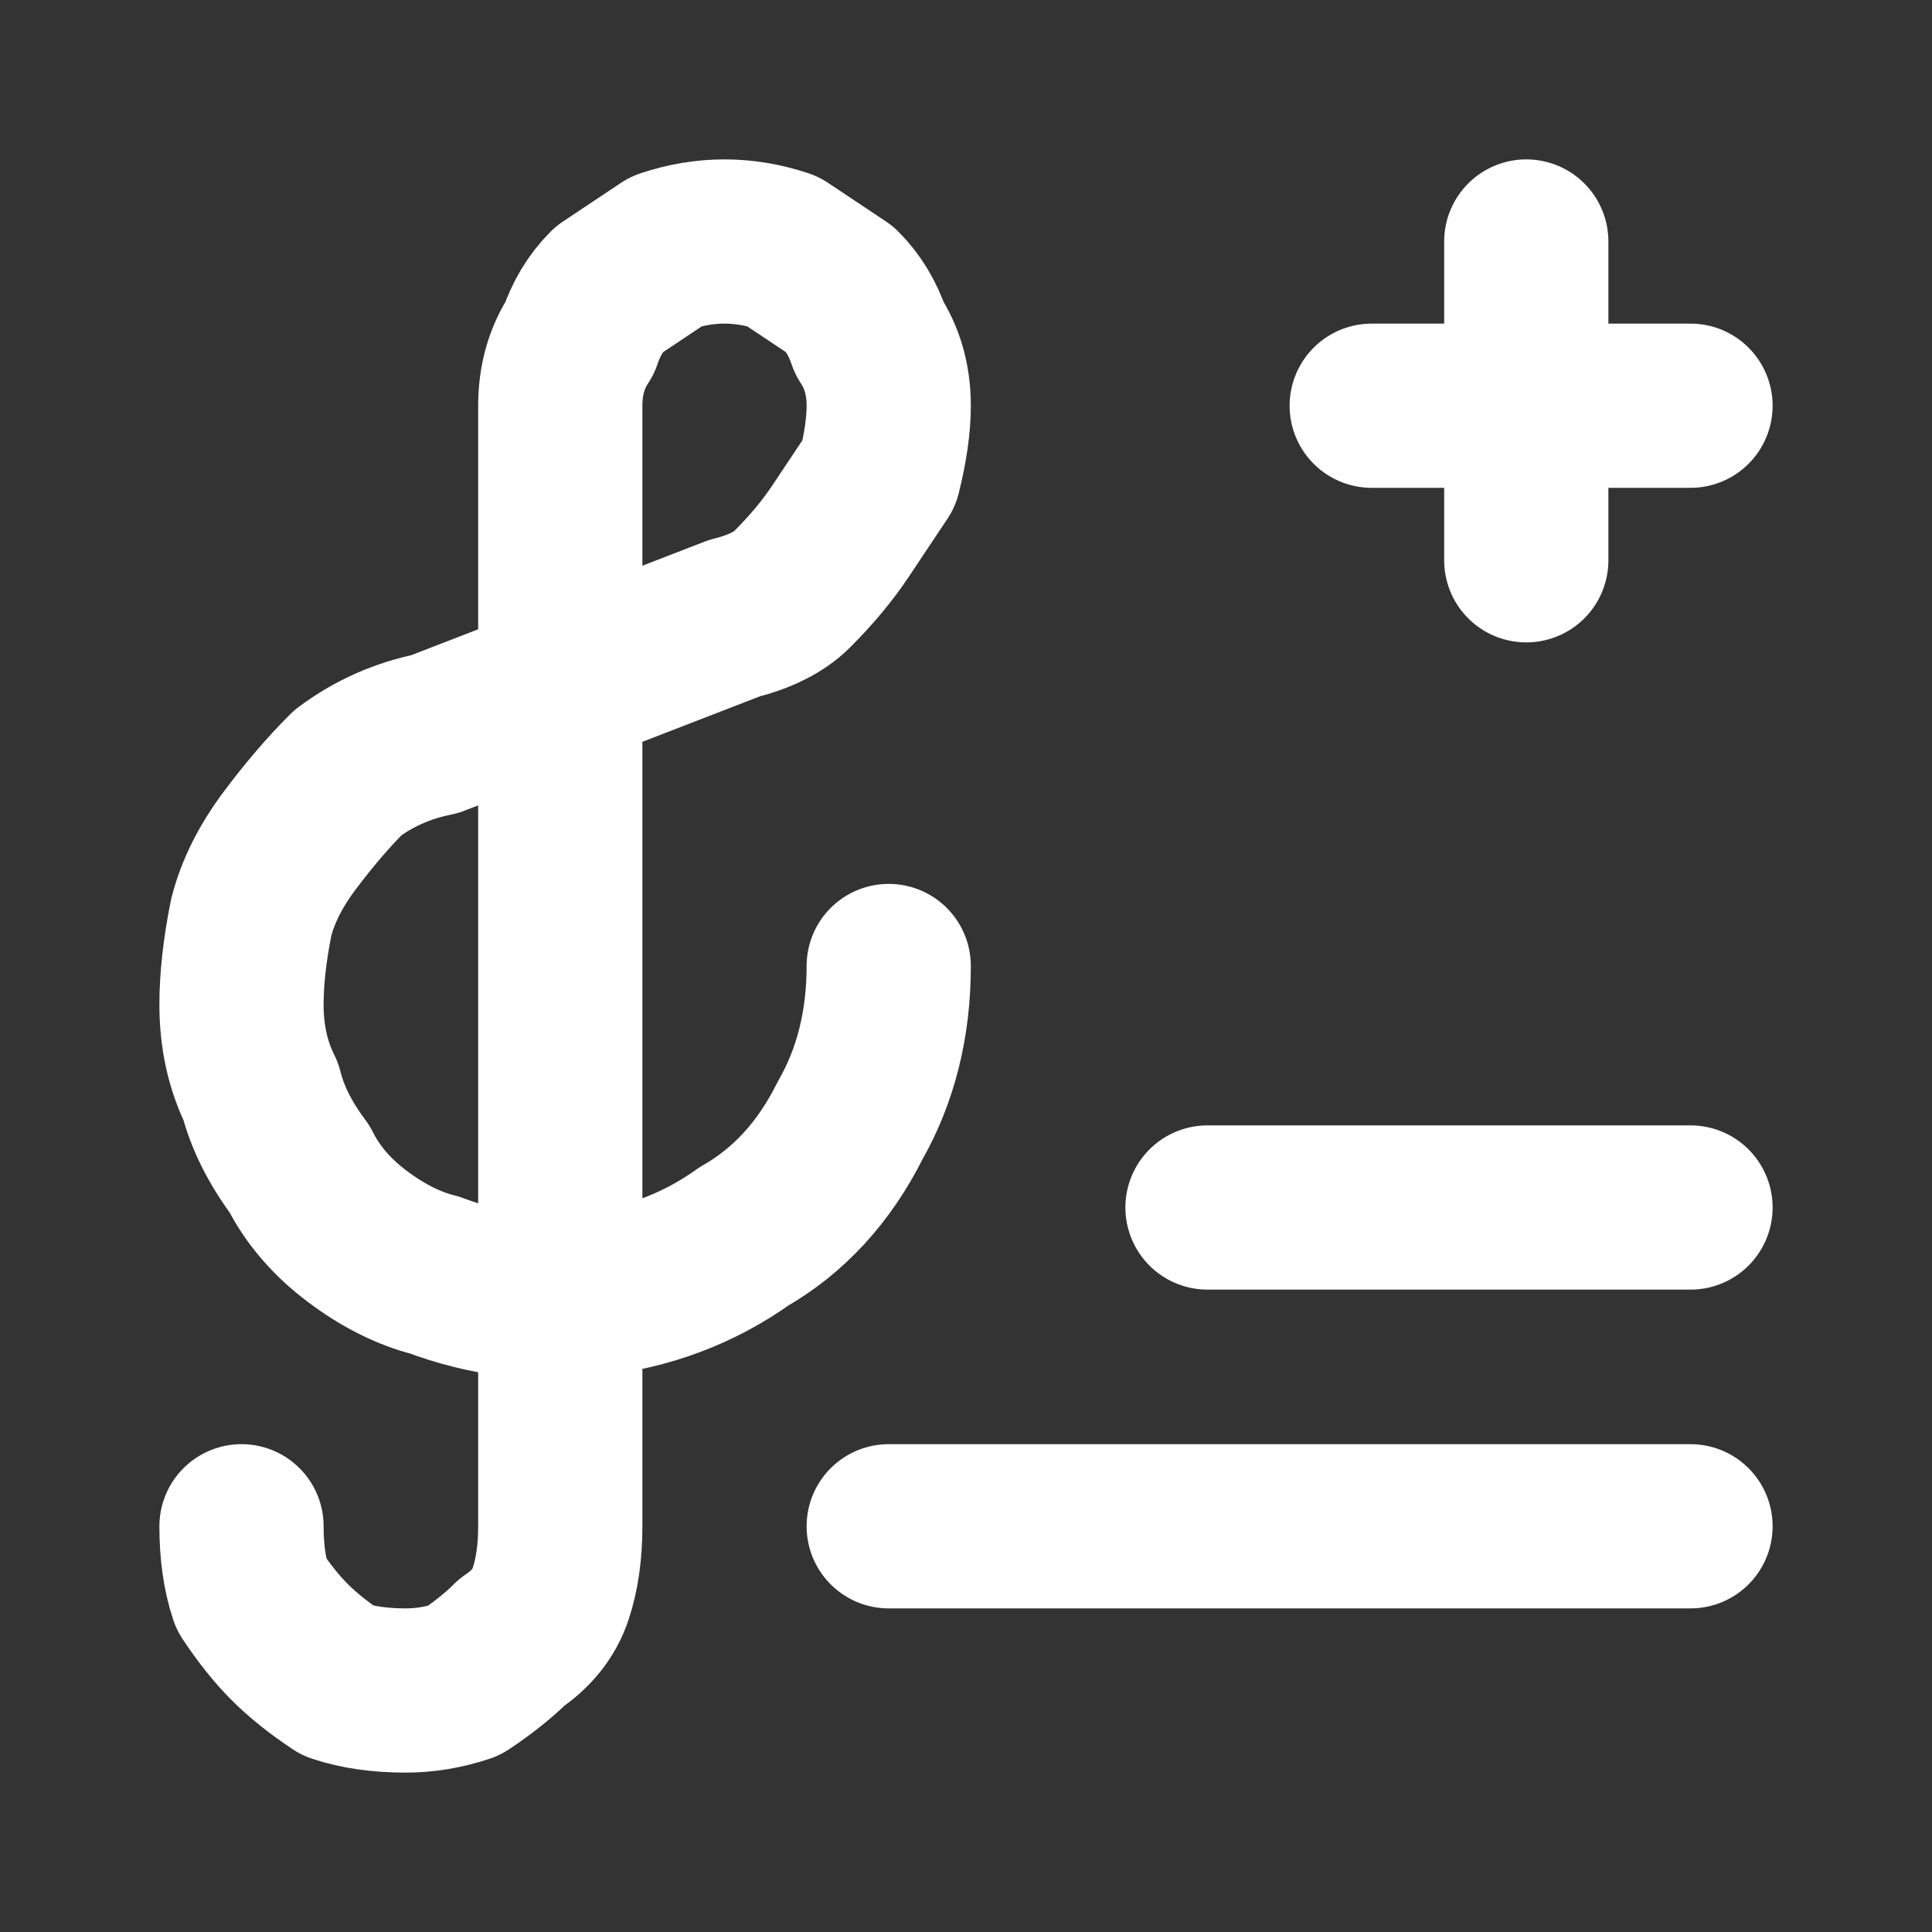 <svg version="1.2" xmlns="http://www.w3.org/2000/svg" viewBox="0 0 20 20" width="20" height="20">
	<rect x="0" y="0" width="20" height="20" fill="#333333" stroke="none"/>
	<title>add-playlist-3-svgrepo-com</title>
	<style>
		.s0 { fill: none;stroke: #ffffff;stroke-linecap: round;stroke-linejoin: round;stroke-width: 1.7 } 
		.s1 { fill: none;stroke: #ffffff;stroke-linecap: round;stroke-linejoin: round;stroke-width: 1.7 } 
	</style>
	<path id="secondary" fill-rule="evenodd" class="s0" d="m12.5 12.5h5m-8.3 3.3h8.3m-3.3-11.6h3.3m-1.7-1.7v3.3"/>
	<path id="primary" fill-rule="evenodd" class="s1" d="m9.2 10q0 0.9-0.4 1.6-0.4 0.8-1.1 1.2-0.7 0.5-1.6 0.6-0.8 0.1-1.6-0.2-0.4-0.1-0.8-0.4-0.4-0.3-0.6-0.7-0.3-0.4-0.4-0.8-0.2-0.4-0.2-0.9 0-0.4 0.1-0.9 0.1-0.4 0.4-0.8 0.3-0.4 0.6-0.7 0.4-0.3 0.9-0.4l3.1-1.2q0.4-0.1 0.6-0.3 0.3-0.3 0.5-0.6 0.2-0.3 0.4-0.6 0.1-0.4 0.1-0.7 0-0.4-0.2-0.7-0.1-0.3-0.3-0.5-0.3-0.2-0.6-0.4-0.3-0.1-0.6-0.1-0.3 0-0.6 0.1-0.3 0.2-0.6 0.4-0.2 0.2-0.3 0.5-0.2 0.3-0.2 0.7v11.6q0 0.4-0.1 0.7-0.1 0.3-0.4 0.5-0.2 0.2-0.5 0.4-0.3 0.1-0.6 0.1-0.4 0-0.7-0.1-0.3-0.2-0.5-0.4-0.2-0.2-0.4-0.5-0.1-0.3-0.1-0.7"/>
</svg>
